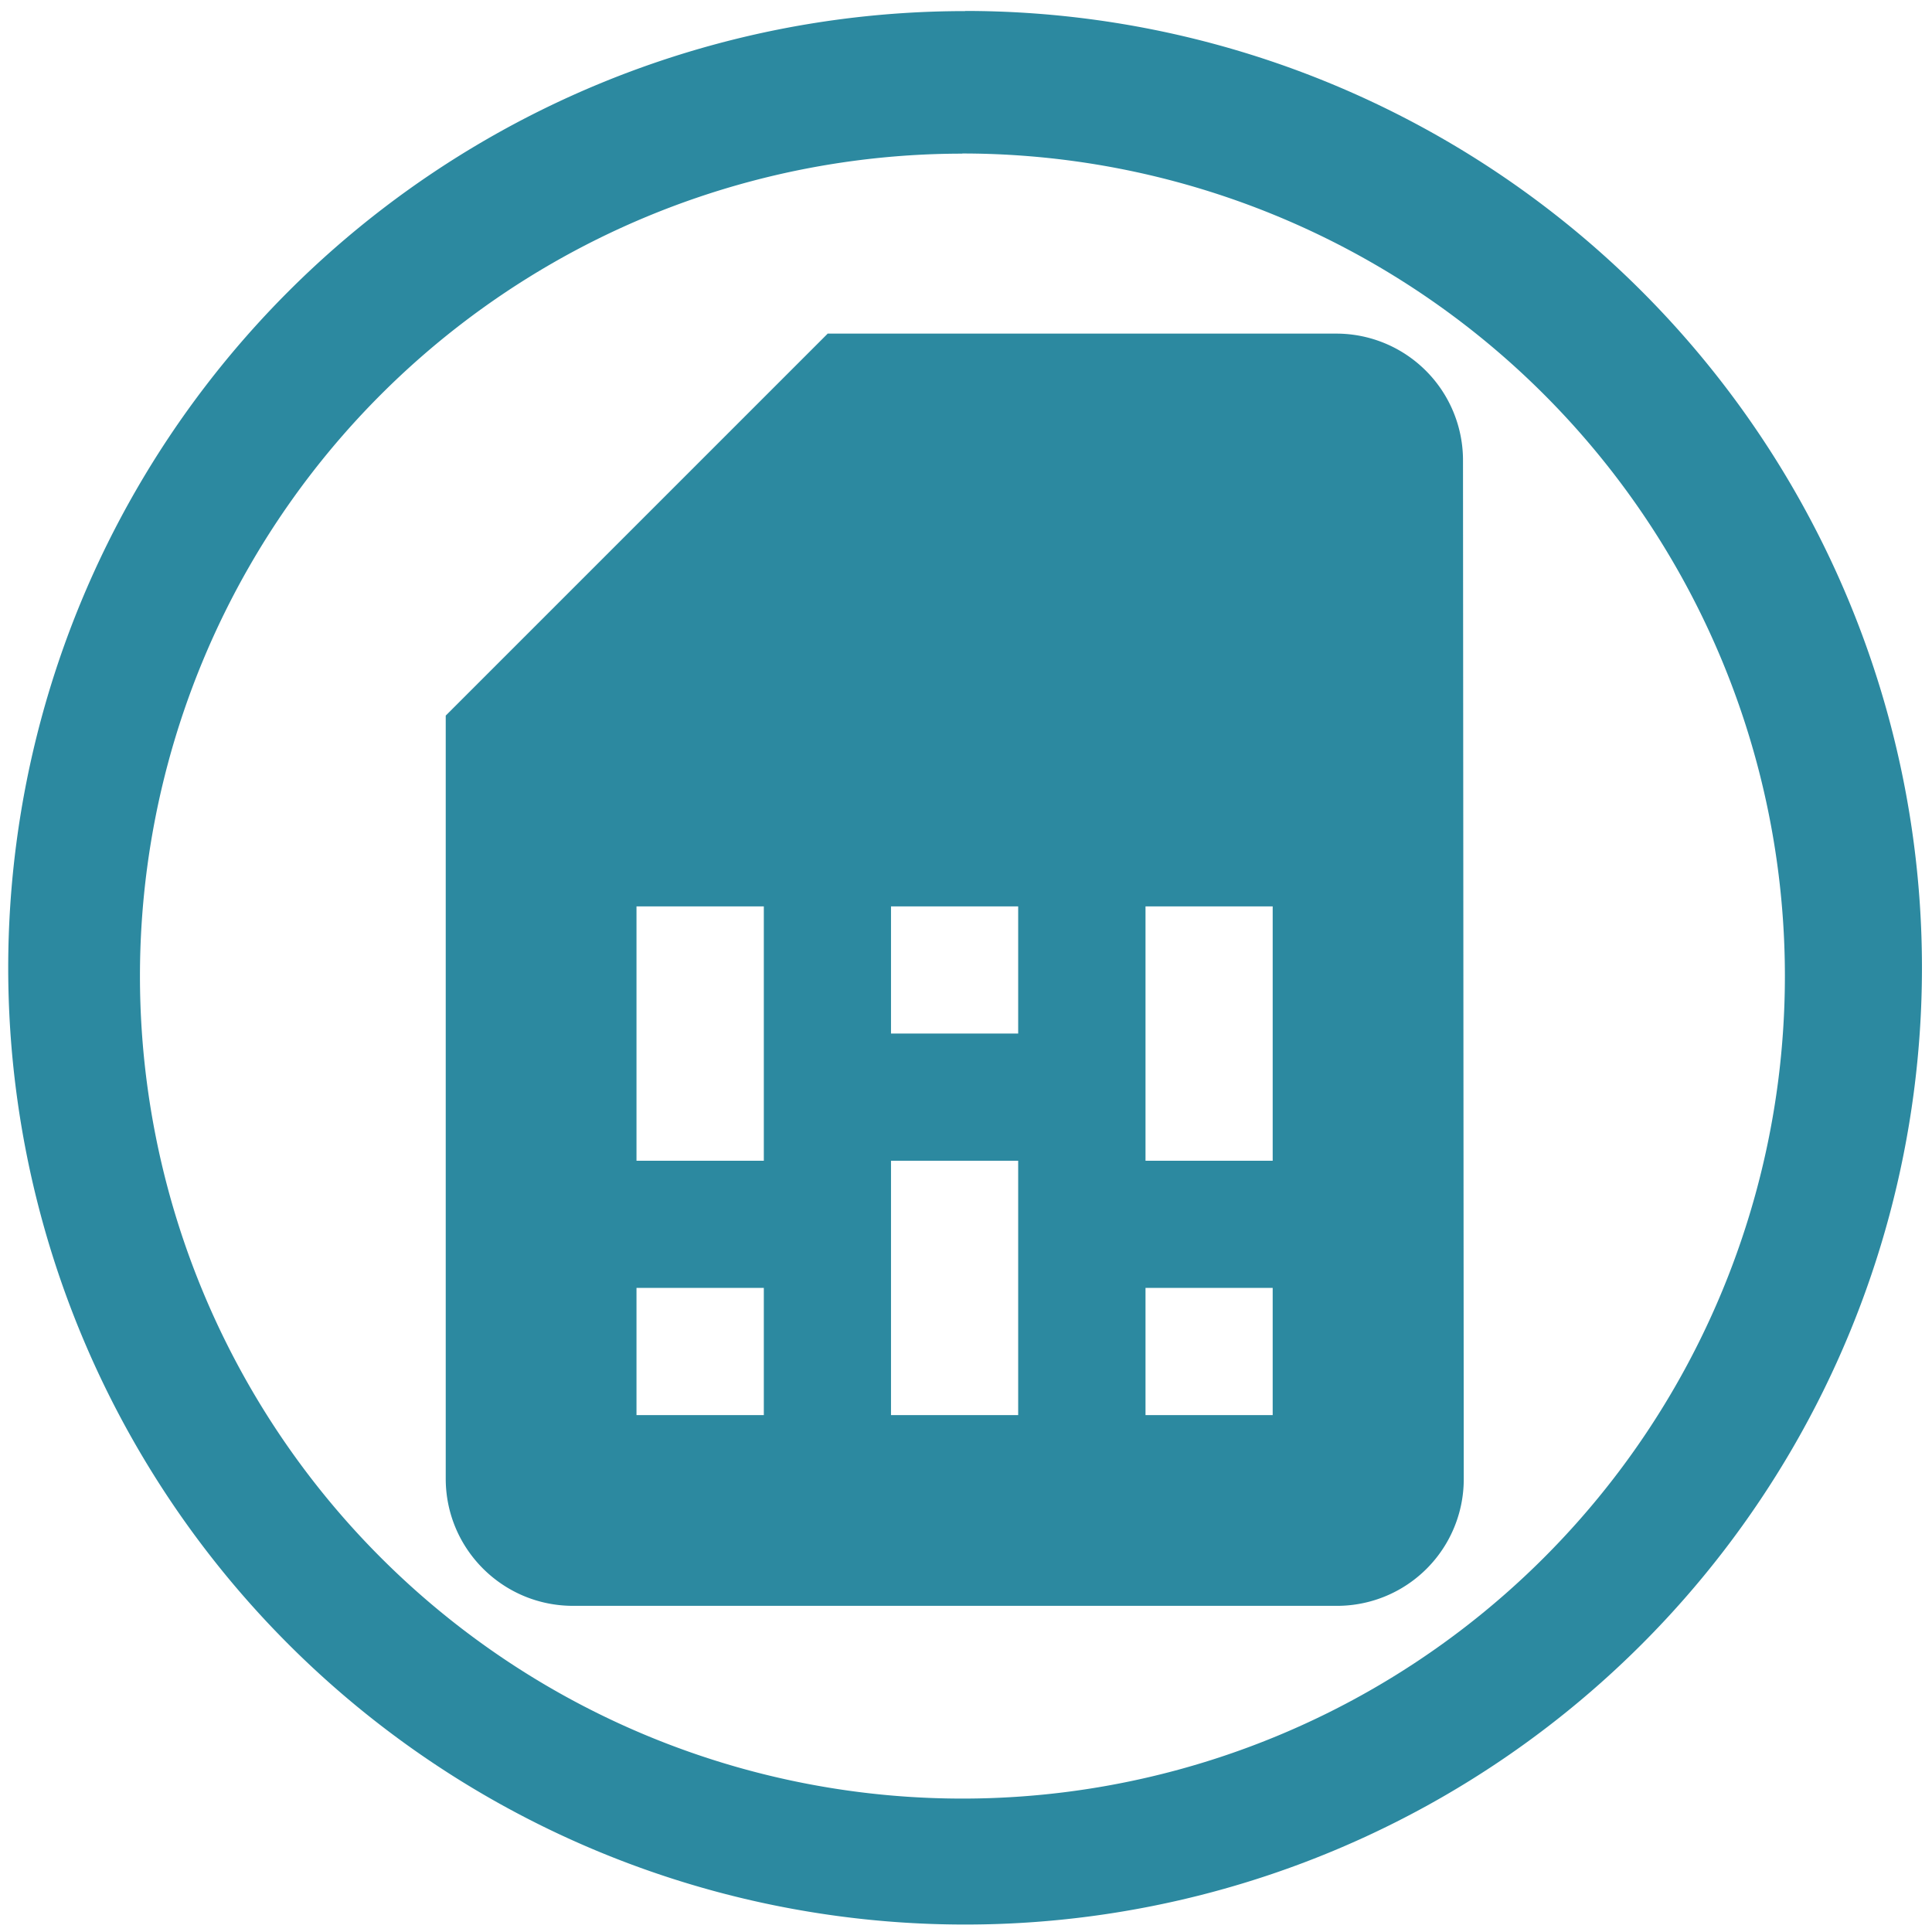 <svg xmlns="http://www.w3.org/2000/svg" width="48" height="48" viewBox="0 0 12.7 12.7"><path d="M6.344.073a6.29 6.29 0 0 0-6.29 6.29 6.29 6.29 0 0 0 6.29 6.288 6.29 6.29 0 0 0 6.29-6.289 6.29 6.29 0 0 0-6.29-6.29zm-.018.936a5.407 5.407 0 0 1 5.407 5.407 5.407 5.407 0 0 1-5.407 5.407A5.407 5.407 0 0 1 .92 6.416 5.407 5.407 0 0 1 6.326 1.01zM5.44 2.194l-2.51 2.51V9.72c0 .462.375.836.837.836h5.022a.833.833 0 0 0 .833-.836l-.005-6.69a.833.833 0 0 0-.832-.837H5.439zM4.184 5.958h.837V7.63h-.837V5.958zm1.673 0h.836v.836h-.836v-.836zm1.673 0h.836V7.63H7.53V5.958zM5.857 7.63h.836v1.672h-.836V7.63zm-1.673.836h.837v.836h-.837v-.836zm3.346 0h.836v.836H7.53v-.836z" fill="#2c89a0"/></svg>